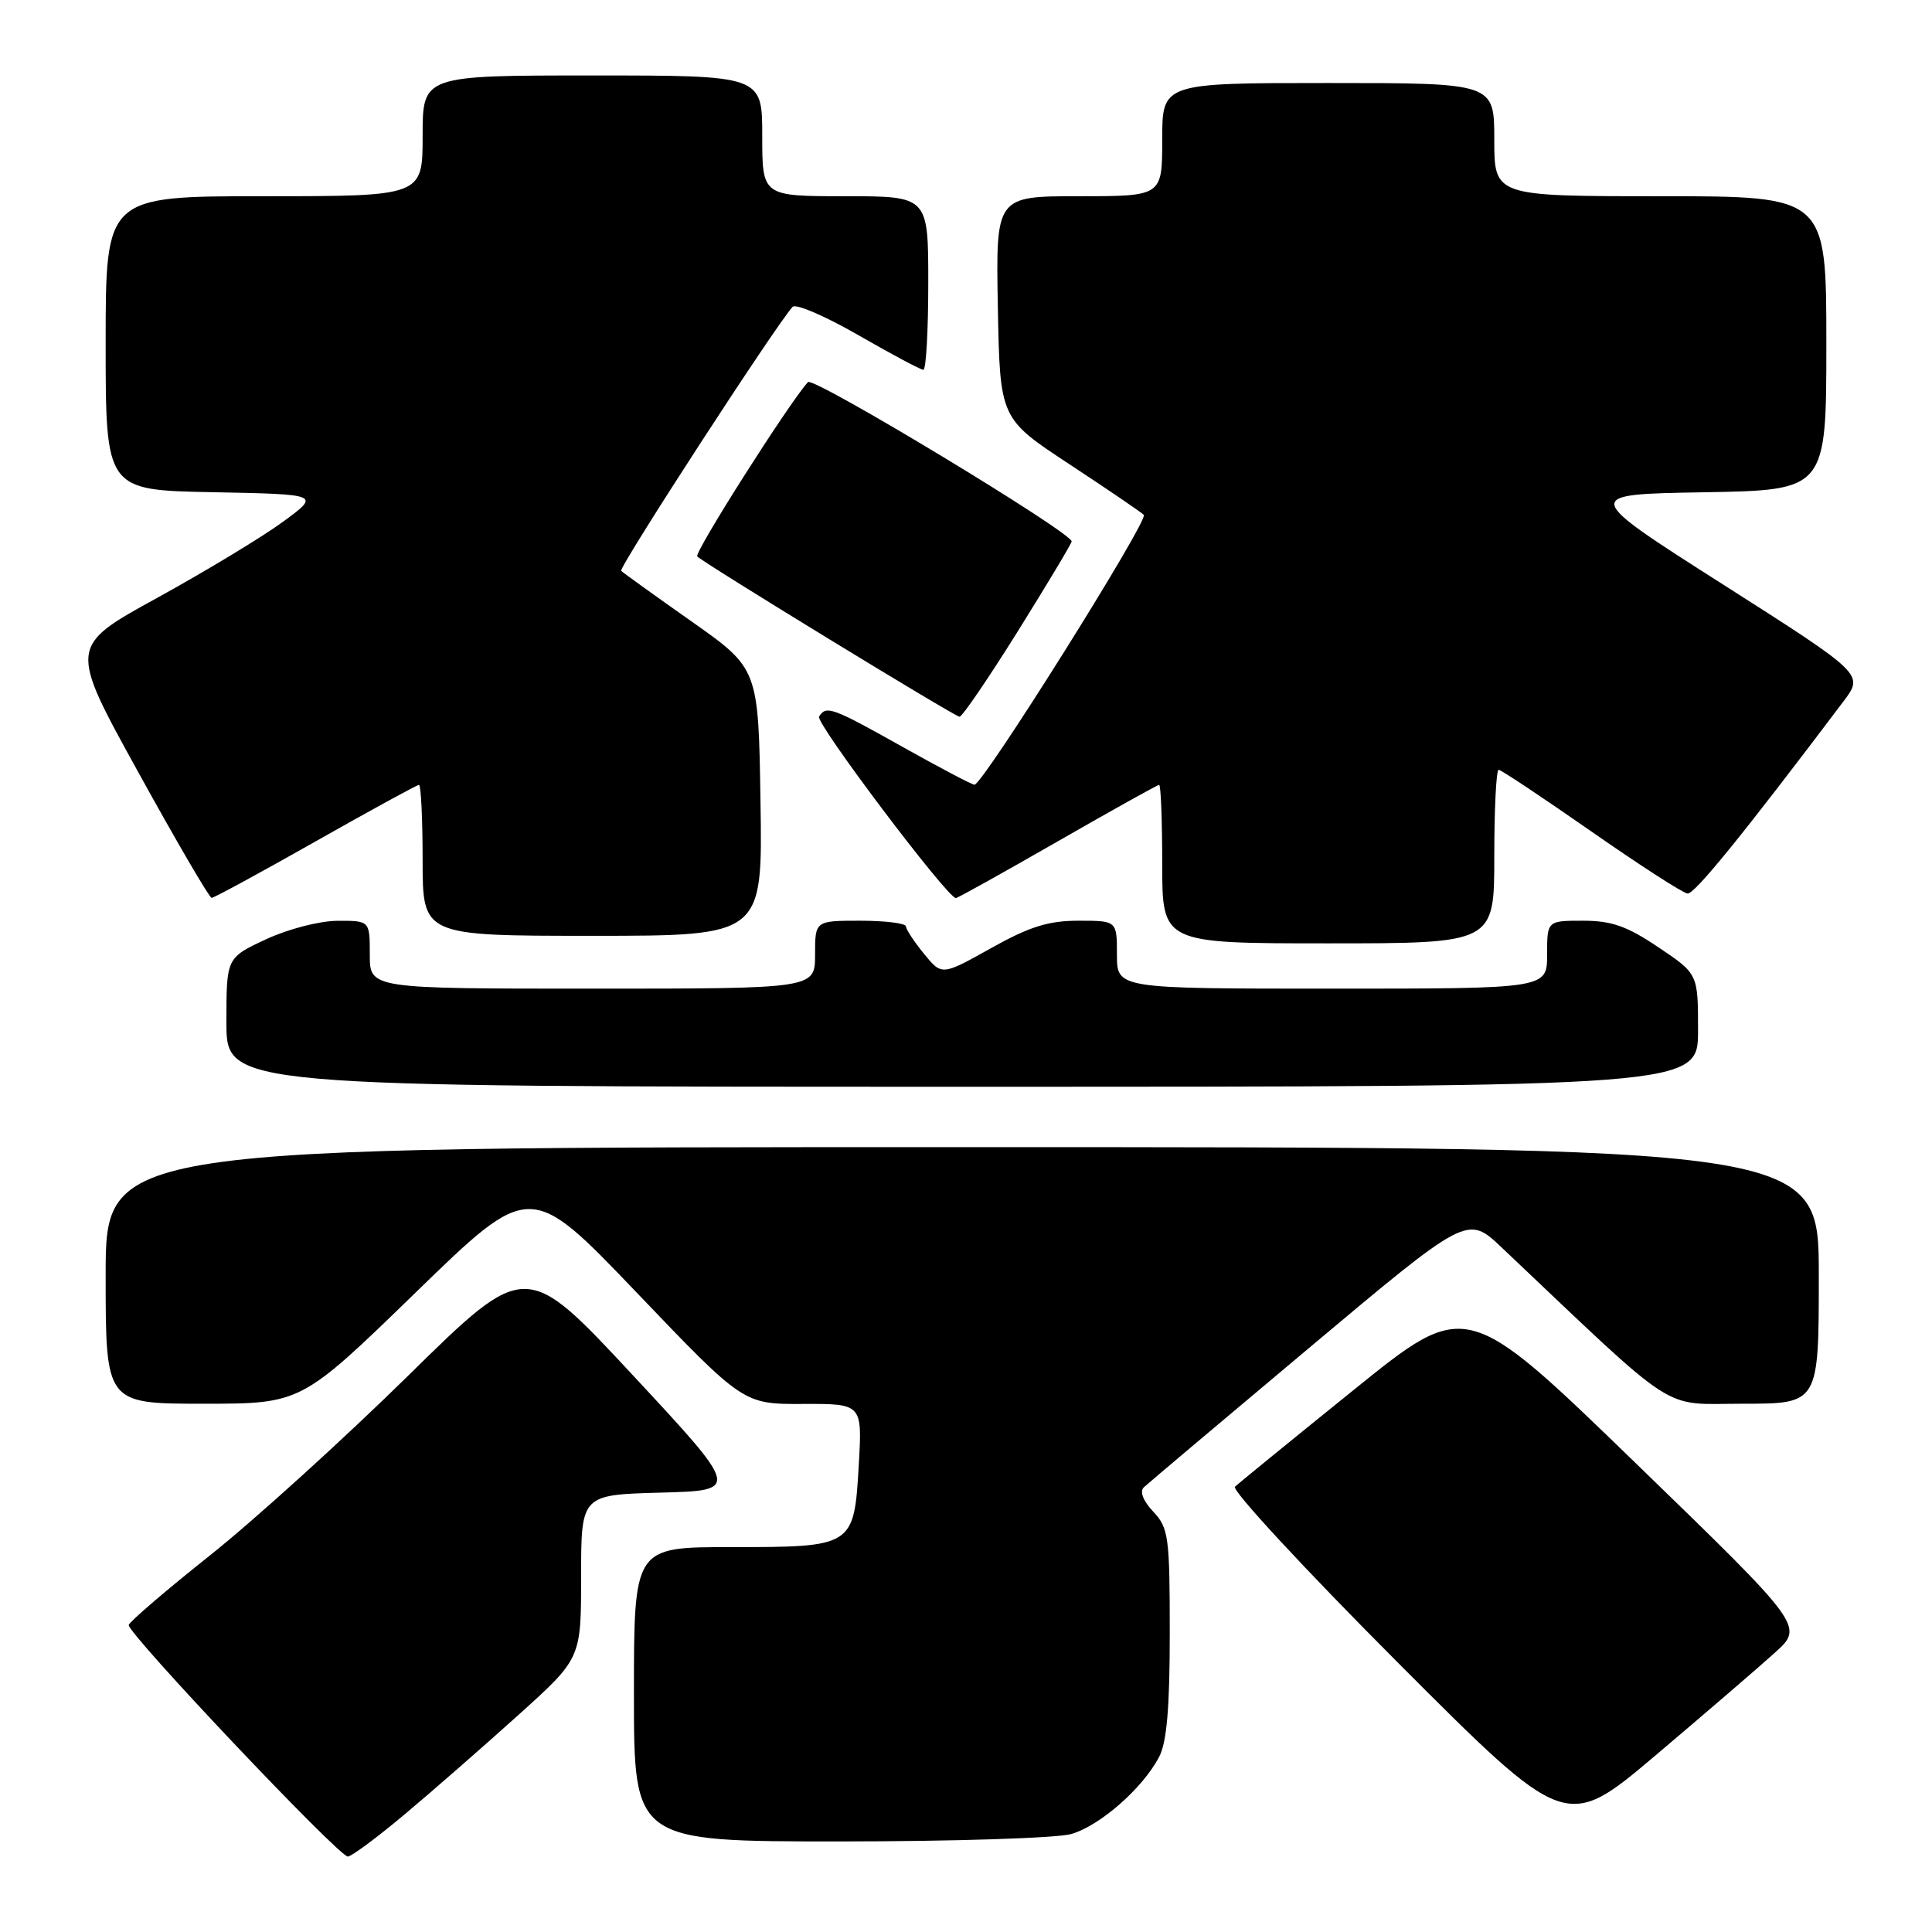 <?xml version="1.0" encoding="UTF-8" standalone="no"?>
<!DOCTYPE svg PUBLIC "-//W3C//DTD SVG 1.1//EN" "http://www.w3.org/Graphics/SVG/1.1/DTD/svg11.dtd" >
<svg xmlns="http://www.w3.org/2000/svg" xmlns:xlink="http://www.w3.org/1999/xlink" version="1.1" viewBox="0 0 256 256">
 <g >
 <path fill="currentColor"
d=" M 53.74 240.31 C 57.46 237.19 64.21 231.28 68.75 227.19 C 77.00 219.75 77.00 219.75 77.00 208.91 C 77.00 198.07 77.00 198.07 87.53 197.78 C 98.06 197.50 98.06 197.50 83.86 182.23 C 69.66 166.97 69.66 166.97 54.08 182.29 C 45.51 190.71 33.72 201.40 27.88 206.05 C 22.03 210.70 17.17 214.87 17.06 215.32 C 16.81 216.34 44.87 246.00 46.09 246.00 C 46.57 246.00 50.02 243.44 53.74 240.31 Z  M 141.94 243.02 C 145.74 241.93 151.41 236.96 153.59 232.80 C 154.61 230.85 155.00 226.27 155.00 216.36 C 155.00 203.61 154.84 202.46 152.81 200.30 C 151.47 198.88 150.99 197.63 151.56 197.08 C 152.08 196.59 161.94 188.27 173.47 178.60 C 194.44 161.00 194.44 161.00 198.97 165.29 C 222.82 187.87 219.93 186.00 230.98 186.00 C 241.00 186.00 241.00 186.00 241.00 169.00 C 241.00 152.00 241.00 152.00 127.50 152.00 C 14.00 152.00 14.00 152.00 14.00 169.00 C 14.00 186.00 14.00 186.00 26.95 186.00 C 39.91 186.00 39.91 186.00 55.08 171.26 C 70.25 156.52 70.25 156.52 84.38 171.29 C 98.50 186.06 98.50 186.06 106.38 186.03 C 114.26 186.00 114.26 186.00 113.79 194.15 C 113.16 204.96 113.10 205.00 96.81 205.00 C 84.00 205.00 84.00 205.00 84.00 224.50 C 84.00 244.00 84.00 244.00 111.26 244.00 C 126.25 244.00 140.06 243.56 141.94 243.02 Z  M 235.17 219.00 C 239.05 215.50 239.05 215.50 216.67 193.81 C 194.29 172.12 194.29 172.12 179.40 184.15 C 171.20 190.77 164.11 196.55 163.64 197.00 C 163.17 197.44 172.85 207.90 185.14 220.22 C 207.50 242.63 207.50 242.63 219.40 232.57 C 225.94 227.03 233.04 220.93 235.17 219.00 Z  M 225.00 136.53 C 225.00 129.05 225.00 129.05 219.76 125.53 C 215.59 122.72 213.56 122.00 209.76 122.00 C 205.00 122.00 205.00 122.00 205.00 126.50 C 205.00 131.00 205.00 131.00 176.50 131.00 C 148.00 131.00 148.00 131.00 148.00 126.50 C 148.00 122.00 148.00 122.00 142.91 122.00 C 138.92 122.00 136.42 122.78 131.31 125.64 C 124.80 129.28 124.80 129.28 122.44 126.39 C 121.14 124.80 120.06 123.16 120.04 122.75 C 120.02 122.34 117.30 122.00 114.00 122.00 C 108.00 122.00 108.00 122.00 108.00 126.50 C 108.00 131.00 108.00 131.00 78.50 131.00 C 49.00 131.00 49.00 131.00 49.00 126.50 C 49.00 122.00 49.00 122.00 44.75 122.01 C 42.36 122.02 38.20 123.09 35.25 124.46 C 30.00 126.91 30.00 126.91 30.00 135.45 C 30.00 144.00 30.00 144.00 127.50 144.00 C 225.00 144.00 225.00 144.00 225.00 136.53 Z  M 198.00 113.50 C 198.00 107.17 198.26 102.00 198.58 102.00 C 198.89 102.00 204.40 105.67 210.83 110.15 C 217.25 114.63 223.00 118.34 223.61 118.40 C 224.55 118.48 230.88 110.69 244.28 92.92 C 246.98 89.34 246.98 89.34 228.27 77.42 C 209.56 65.50 209.56 65.50 225.78 65.23 C 242.00 64.95 242.00 64.95 242.00 45.48 C 242.00 26.00 242.00 26.00 220.00 26.00 C 198.00 26.00 198.00 26.00 198.00 18.50 C 198.00 11.00 198.00 11.00 176.00 11.00 C 154.00 11.00 154.00 11.00 154.00 18.50 C 154.00 26.00 154.00 26.00 142.97 26.00 C 131.95 26.00 131.95 26.00 132.22 40.73 C 132.50 55.46 132.50 55.46 141.70 61.51 C 146.76 64.84 151.19 67.86 151.56 68.22 C 152.24 68.91 130.22 104.01 129.12 103.98 C 128.78 103.97 124.51 101.72 119.62 98.98 C 110.25 93.72 109.47 93.44 108.53 94.95 C 108.02 95.78 125.53 119.00 126.66 119.00 C 126.89 119.00 132.95 115.62 140.13 111.50 C 147.31 107.38 153.37 104.00 153.59 104.00 C 153.82 104.00 154.00 108.72 154.00 114.50 C 154.00 125.00 154.00 125.00 176.00 125.00 C 198.00 125.00 198.00 125.00 198.00 113.50 Z  M 100.77 106.30 C 100.50 88.59 100.50 88.59 91.63 82.34 C 86.75 78.91 82.56 75.89 82.31 75.64 C 81.92 75.25 102.78 43.12 105.02 40.66 C 105.44 40.20 109.36 41.89 113.74 44.41 C 118.12 46.93 121.99 49.00 122.35 49.00 C 122.71 49.00 123.00 43.83 123.00 37.50 C 123.00 26.00 123.00 26.00 112.00 26.00 C 101.00 26.00 101.00 26.00 101.00 18.00 C 101.00 10.00 101.00 10.00 78.50 10.00 C 56.00 10.00 56.00 10.00 56.00 18.00 C 56.00 26.00 56.00 26.00 35.00 26.00 C 14.00 26.00 14.00 26.00 14.00 45.47 C 14.00 64.95 14.00 64.95 28.23 65.22 C 42.46 65.50 42.46 65.50 37.48 69.15 C 34.74 71.16 27.24 75.69 20.81 79.23 C 9.12 85.65 9.12 85.65 18.31 102.30 C 23.36 111.46 27.74 118.96 28.04 118.97 C 28.33 118.99 34.52 115.62 41.80 111.50 C 49.08 107.38 55.25 104.00 55.52 104.00 C 55.78 104.00 56.00 108.50 56.00 114.00 C 56.00 124.00 56.00 124.00 78.52 124.00 C 101.05 124.00 101.05 124.00 100.77 106.30 Z  M 134.89 83.61 C 138.80 77.34 142.00 72.00 142.00 71.74 C 142.00 70.55 107.76 49.85 107.06 50.63 C 104.54 53.40 91.93 73.26 92.39 73.73 C 93.36 74.69 126.47 94.93 127.14 94.97 C 127.49 94.99 130.98 89.87 134.89 83.61 Z "/>
</g>
</svg>